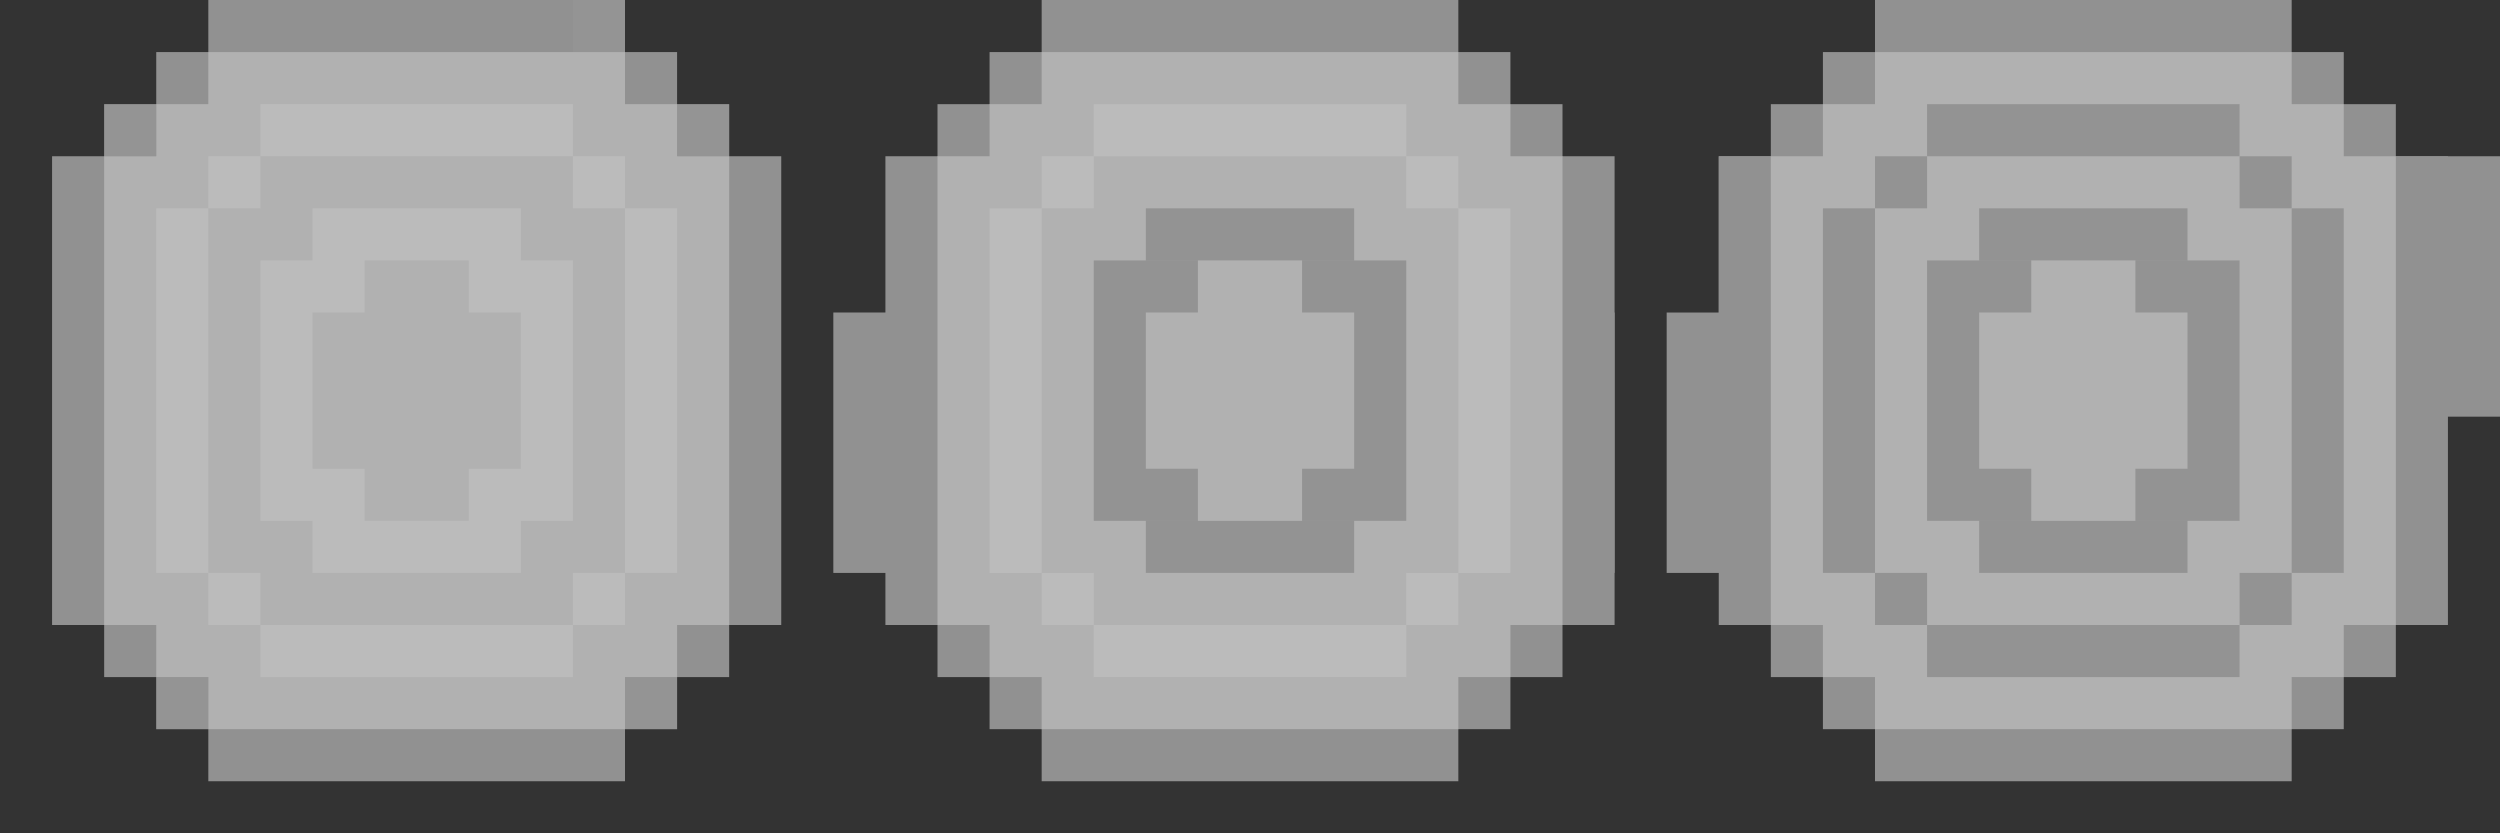 <svg width="48" height="16" viewBox="0 0 48 16" fill="none" xmlns="http://www.w3.org/2000/svg">
<rect x="0" y="0" width="48" height="16" fill="#333333" stroke="none"/>
<g clip-path="url(#clip0_68_6)">
<rect x="36" width="8" height="15" fill="#919191"/>
<rect x="33" y="3" width="14" height="9" fill="#919191"/>
<rect x="33" y="3" width="15" height="5" fill="#919191"/>
<rect x="27" y="6" width="15" height="5" fill="#919191"/>
<rect x="34" y="2" width="12" height="11" fill="#919191"/>
<rect x="35" y="1" width="10" height="13" fill="#919191"/>
<rect x="34" y="3" width="12" height="9" fill="#B1B1B1"/>
<rect x="35" y="2" width="10" height="11" fill="#B1B1B1"/>
<rect x="36" y="1" width="8" height="13" fill="#B1B1B1"/>
<rect x="36" y="3" width="1" height="1" fill="black" fill-opacity="0.17"/>
<rect x="43" y="3" width="1" height="1" fill="black" fill-opacity="0.17"/>
<rect x="36" y="11" width="1" height="1" fill="black" fill-opacity="0.17"/>
<rect x="43" y="11" width="1" height="1" fill="black" fill-opacity="0.17"/>
<rect x="37" y="12" width="6" height="1" fill="black" fill-opacity="0.17"/>
<rect x="37" y="2" width="6" height="1" fill="black" fill-opacity="0.17"/>
<rect x="38" y="4" width="4" height="1" fill="black" fill-opacity="0.17"/>
<rect x="38" y="10" width="4" height="1" fill="black" fill-opacity="0.17"/>
<rect x="35" y="4" width="1" height="7" fill="black" fill-opacity="0.17"/>
<rect x="44" y="4" width="1" height="7" fill="black" fill-opacity="0.17"/>
<rect x="37" y="5" width="6" height="5" fill="black" fill-opacity="0.17"/>
<rect x="39" y="5" width="2" height="5" fill="#B1B1B1"/>
<rect x="38" y="6" width="4" height="3" fill="#B1B1B1"/>
</g>
<rect x="3" y="1" width="10" height="13" fill="#919191"/>
<rect x="4" width="8" height="15" fill="#919191"/>
<rect x="1" y="3" width="14" height="9" fill="#919191"/>
<rect x="2" y="2" width="12" height="11" fill="#919191"/>
<rect x="2" y="3" width="12" height="9" fill="#B1B1B1"/>
<rect x="3" y="2" width="10" height="11" fill="#B1B1B1"/>
<rect x="4" y="1" width="8" height="13" fill="#B1B1B1"/>
<rect x="4" y="3" width="1" height="1" fill="white" fill-opacity="0.13"/>
<rect x="11" y="3" width="1" height="1" fill="white" fill-opacity="0.13"/>
<rect x="4" y="11" width="1" height="1" fill="white" fill-opacity="0.13"/>
<rect x="11" y="11" width="1" height="1" fill="white" fill-opacity="0.13"/>
<rect x="5" y="12" width="6" height="1" fill="white" fill-opacity="0.13"/>
<rect x="5" y="2" width="6" height="1" fill="white" fill-opacity="0.13"/>
<rect x="6" y="4" width="4" height="1" fill="white" fill-opacity="0.13"/>
<rect x="6" y="10" width="4" height="1" fill="white" fill-opacity="0.13"/>
<rect x="3" y="4" width="1" height="7" fill="white" fill-opacity="0.13"/>
<rect x="12" y="4" width="1" height="7" fill="white" fill-opacity="0.13"/>
<rect x="5" y="5" width="6" height="5" fill="white" fill-opacity="0.13"/>
<rect x="7" y="5" width="2" height="5" fill="#B1B1B1"/>
<rect x="6" y="6" width="4" height="3" fill="#B1B1B1"/>
<rect x="13" y="2" width="1" height="1" fill="#9A9A9A" fill-opacity="0.4"/>
<rect x="11" width="1" height="1" fill="#9A9A9A" fill-opacity="0.4"/>
<rect x="2" y="2" width="1" height="1" fill="#9A9A9A" fill-opacity="0.4"/>
<rect width="1" height="1" transform="matrix(1 0 0 -1 12 14)" fill="#9A9A9A" fill-opacity="0.4"/>
<rect width="1" height="1" transform="matrix(1 0 0 -1 3 14)" fill="#9A9A9A" fill-opacity="0.4"/>
<rect x="17" y="3" width="14" height="9" fill="#919191"/>
<rect x="16" y="6" width="15" height="5" fill="#919191"/>
<rect x="18" y="2" width="12" height="11" fill="#919191"/>
<rect x="19" y="1" width="10" height="13" fill="#919191"/>
<rect x="20" width="8" height="15" fill="#919191"/>
<rect x="18" y="3" width="12" height="9" fill="#B1B1B1"/>
<rect x="19" y="2" width="10" height="11" fill="#B1B1B1"/>
<rect x="20" y="1" width="8" height="13" fill="#B1B1B1"/>
<rect x="20" y="3" width="1" height="1" fill="#BBBBBB"/>
<rect x="27" y="3" width="1" height="1" fill="#BBBBBB"/>
<rect x="20" y="11" width="1" height="1" fill="#BBBBBB"/>
<rect x="27" y="11" width="1" height="1" fill="#BBBBBB"/>
<rect x="21" y="12" width="6" height="1" fill="#BBBBBB"/>
<rect x="21" y="2" width="6" height="1" fill="#BBBBBB"/>
<rect x="22" y="4" width="4" height="1" fill="black" fill-opacity="0.17"/>
<rect x="22" y="10" width="4" height="1" fill="black" fill-opacity="0.17"/>
<rect x="19" y="4" width="1" height="7" fill="#BBBBBB"/>
<rect x="28" y="4" width="1" height="7" fill="#BBBBBB"/>
<rect x="21" y="5" width="6" height="5" fill="black" fill-opacity="0.17"/>
<rect x="23" y="5" width="2" height="5" fill="#B1B1B1"/>
<rect x="22" y="6" width="4" height="3" fill="#B1B1B1"/>
<defs>
<clipPath id="clip0_68_6">
<rect width="16" height="16" fill="white" transform="translate(32)"/>
</clipPath>
</defs>
</svg>
